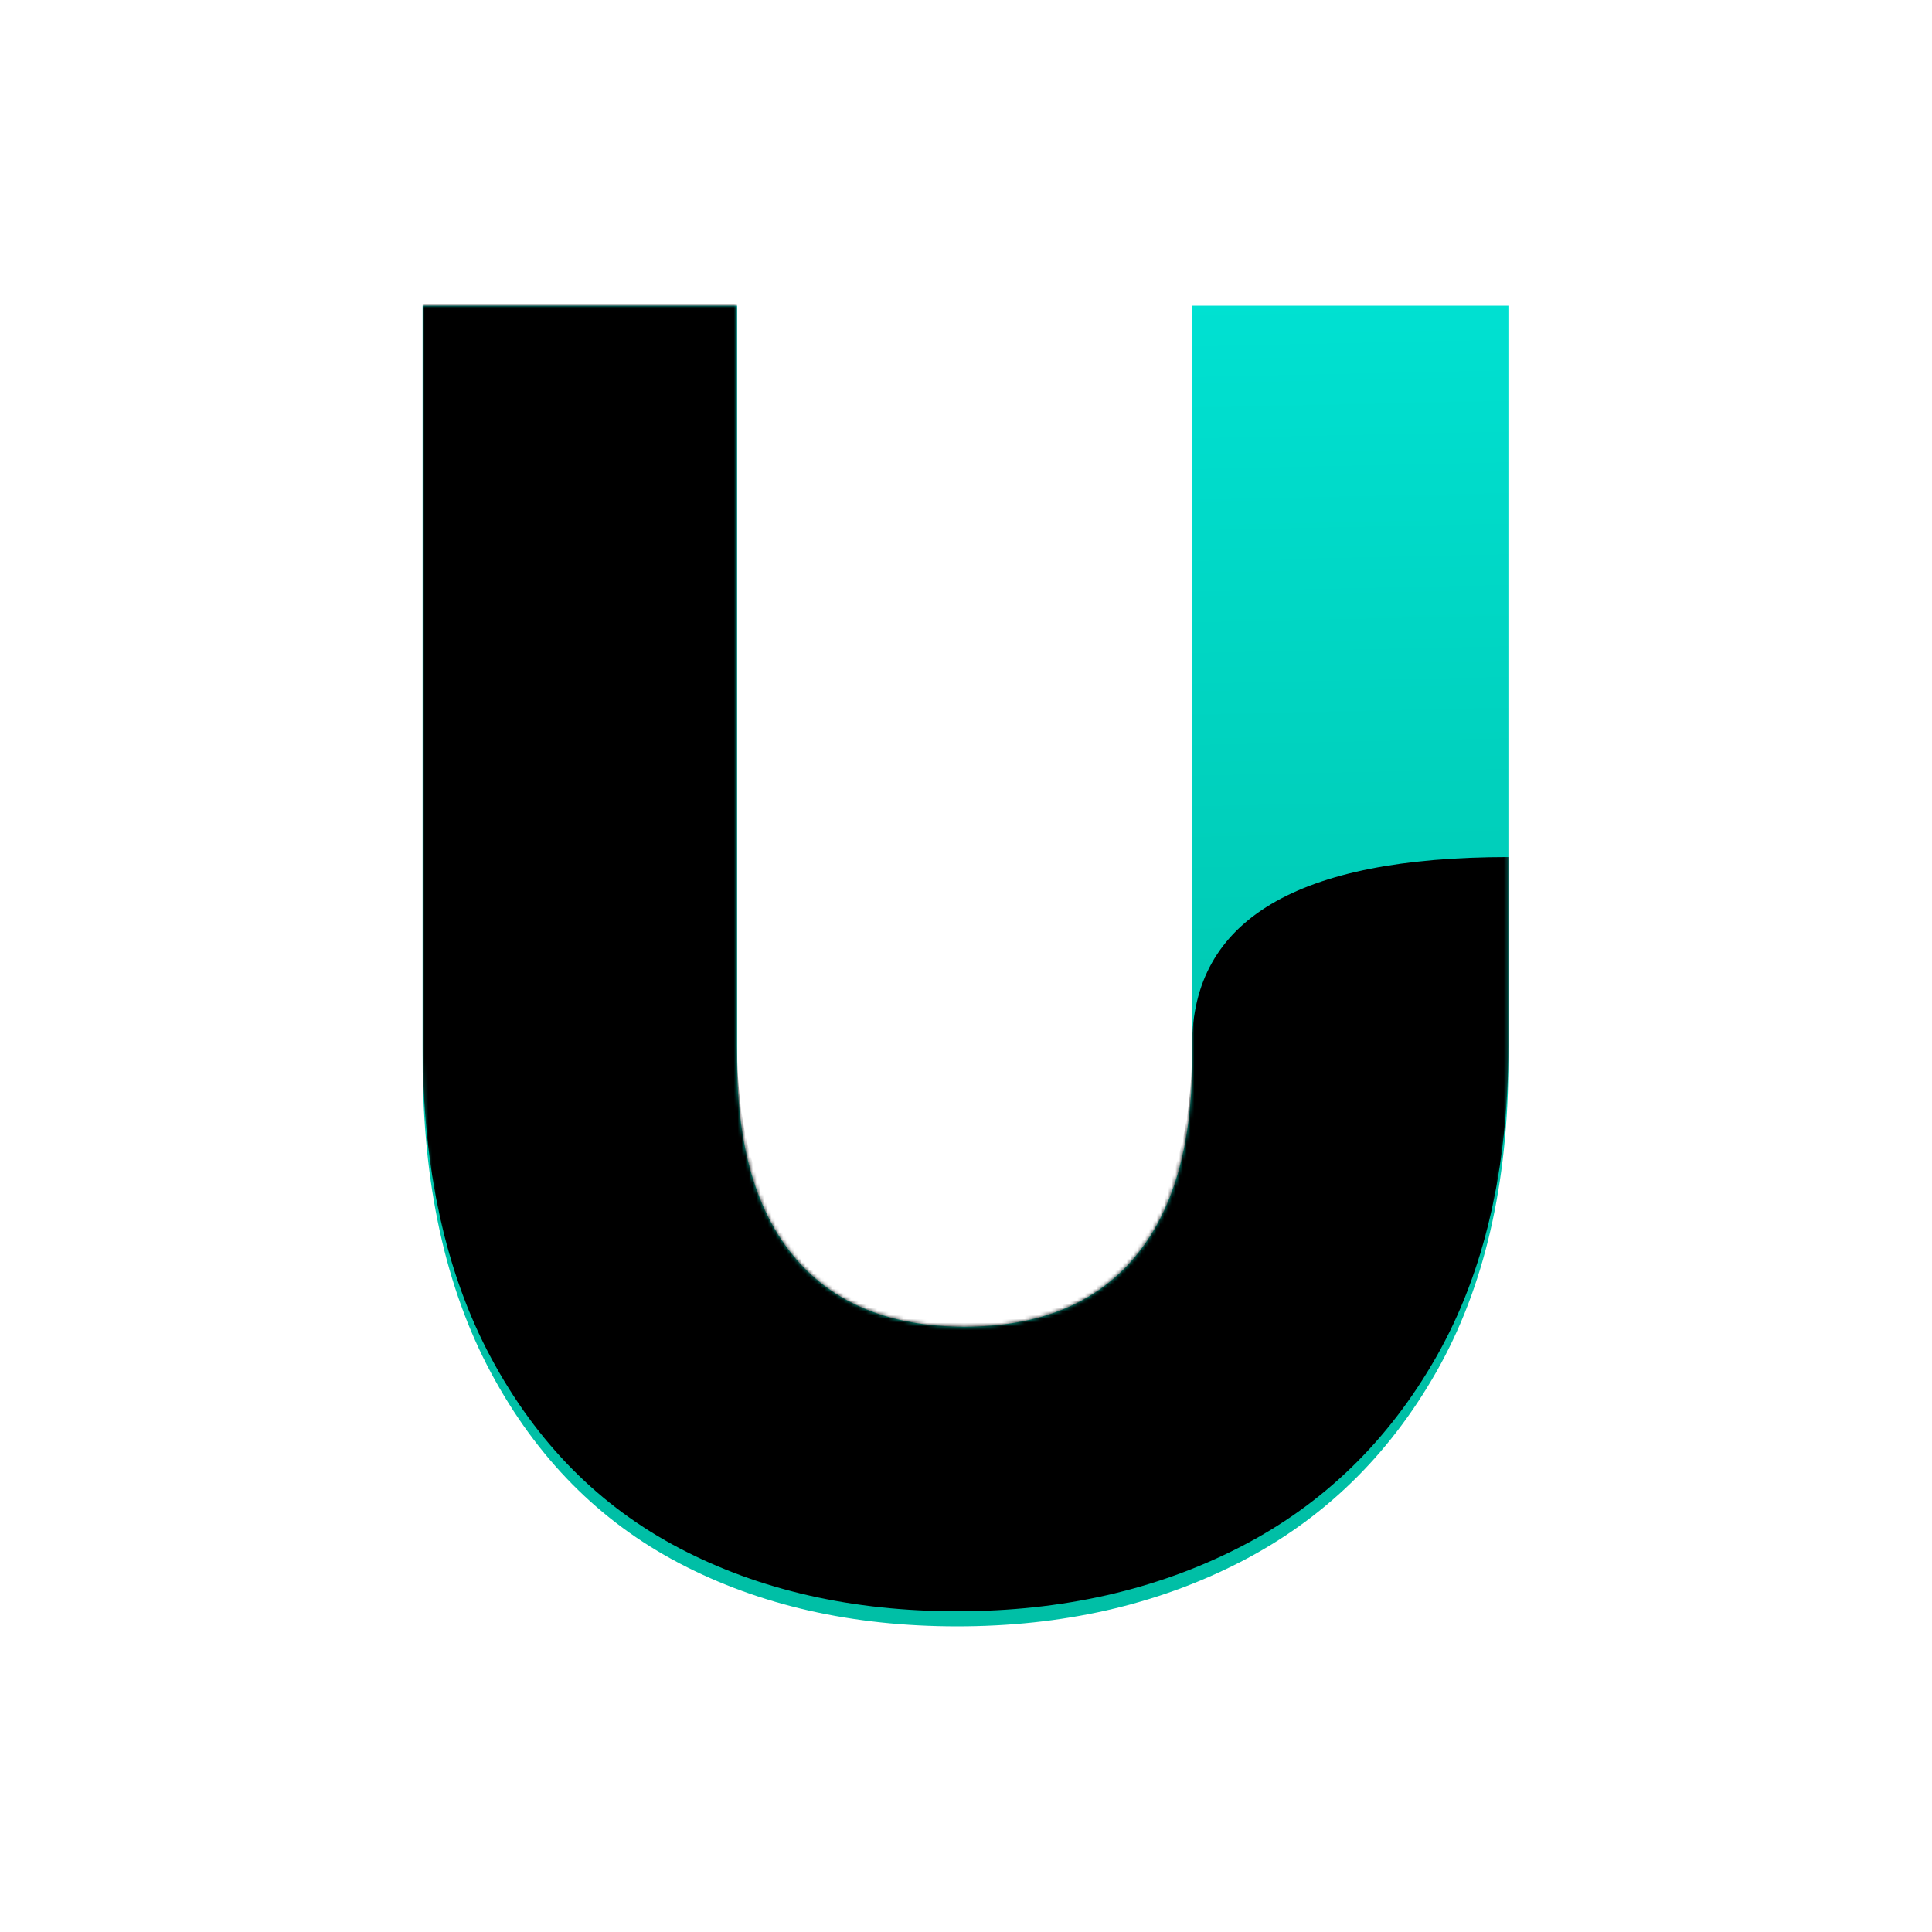 <?xml version="1.0" encoding="UTF-8"?>
<svg width="512px" height="512px" viewBox="0 0 512 512" version="1.1" xmlns="http://www.w3.org/2000/svg" xmlns:xlink="http://www.w3.org/1999/xlink">
    <title>logo</title>
    <defs>
        <path d="M41.022,-1.65734449e-15 L470.978,1.65734449e-15 C485.242,-9.62964878e-16 490.415,1.485 495.63,4.274 C500.844,7.063 504.937,11.156 507.726,16.37 C510.515,21.585 512,26.758 512,41.022 L512,470.978 C512,485.242 510.515,490.415 507.726,495.63 C504.937,500.844 500.844,504.937 495.63,507.726 C490.415,510.515 485.242,512 470.978,512 L41.022,512 C26.758,512 21.585,510.515 16.37,507.726 C11.156,504.937 7.063,500.844 4.274,495.63 C1.485,490.415 6.41976585e-16,485.242 -1.10489633e-15,470.978 L1.10489633e-15,41.022 C-6.41976585e-16,26.758 1.485,21.585 4.274,16.37 C7.063,11.156 11.156,7.063 16.37,4.274 C21.585,1.485 26.758,9.62964878e-16 41.022,-1.65734449e-15 Z" id="path-1"></path>
        <linearGradient x1="74.385%" y1="0%" x2="75.739%" y2="78.192%" id="linearGradient-3">
            <stop stop-color="#00E1D2" offset="0%"></stop>
            <stop stop-color="#00BFA6" offset="100%"></stop>
        </linearGradient>
        <path d="M141.667,350 C169.444,350 194.363,344.363 216.422,333.088 C238.48,321.814 255.882,304.984 268.627,282.598 C281.373,260.212 287.745,232.68 287.745,200 L287.745,200 L287.745,0 L203.922,0 L203.922,200 C203.922,222.876 198.775,240.359 188.48,252.451 C178.186,264.542 163.235,270.588 143.627,270.588 C124.02,270.588 109.069,264.542 98.775,252.451 C88.48,240.359 83.333,222.876 83.333,200 L83.333,200 L83.333,0 L8.52651283e-14,0 L8.52651283e-14,200 C8.52651283e-14,232.68 6.046,260.294 18.137,282.843 C30.229,305.392 46.895,322.222 68.137,333.333 C89.379,344.444 113.889,350 141.667,350 Z" id="path-4"></path>
        <path d="M141.667,350 C169.444,350 194.363,344.363 216.422,333.088 C238.48,321.814 255.882,304.984 268.627,282.598 C281.373,260.212 287.745,232.68 287.745,200 L287.745,150.13 C231.863,150.13 203.922,166.753 203.922,200 C203.922,222.876 198.775,240.359 188.48,252.451 C178.186,264.542 163.235,270.588 143.627,270.588 C124.02,270.588 109.069,264.542 98.775,252.451 C88.48,240.359 83.333,222.876 83.333,200 L83.333,0 L1.13686838e-13,0 L1.13686838e-13,200 C1.13686838e-13,232.68 6.046,260.294 18.137,282.843 C30.229,305.392 46.895,322.222 68.137,333.333 C89.379,344.444 113.889,350 141.667,350 Z" id="path-6"></path>
        <filter x="-4.9%" y="-5.1%" width="109.7%" height="108.0%" filterUnits="objectBoundingBox" id="filter-7">
            <feOffset dx="0" dy="-4" in="SourceAlpha" result="shadowOffsetOuter1"></feOffset>
            <feGaussianBlur stdDeviation="4" in="shadowOffsetOuter1" result="shadowBlurOuter1"></feGaussianBlur>
            <feColorMatrix values="0 0 0 0 0   0 0 0 0 0   0 0 0 0 0  0 0 0 0.3 0" type="matrix" in="shadowBlurOuter1"></feColorMatrix>
        </filter>
    </defs>
    <g id="Page-1" stroke="none" stroke-width="1" fill="none" fill-rule="evenodd">
        <g id="logo">
            <mask id="mask-2" fill="white">
                <use xlink:href="#path-1"></use>
            </mask>
            <use id="Mask" fill="#FFFFFF" xlink:href="#path-1"></use>
            <g id="letter" mask="url(#mask-2)">
                <g transform="translate(112, 81)">
                    <mask id="mask-5" fill="white">
                        <use xlink:href="#path-4"></use>
                    </mask>
                    <use id="Mask" stroke="none" fill="url(#linearGradient-3)" fill-rule="nonzero" xlink:href="#path-4"></use>
                    <g id="U" stroke="none" fill="none" fill-rule="nonzero" mask="url(#mask-5)">
                        <use fill="black" fill-opacity="1" filter="url(#filter-7)" xlink:href="#path-6"></use>
                        <use fill="" xlink:href="#path-6"></use>
                    </g>
                </g>
            </g>
        </g>
    </g>
</svg>